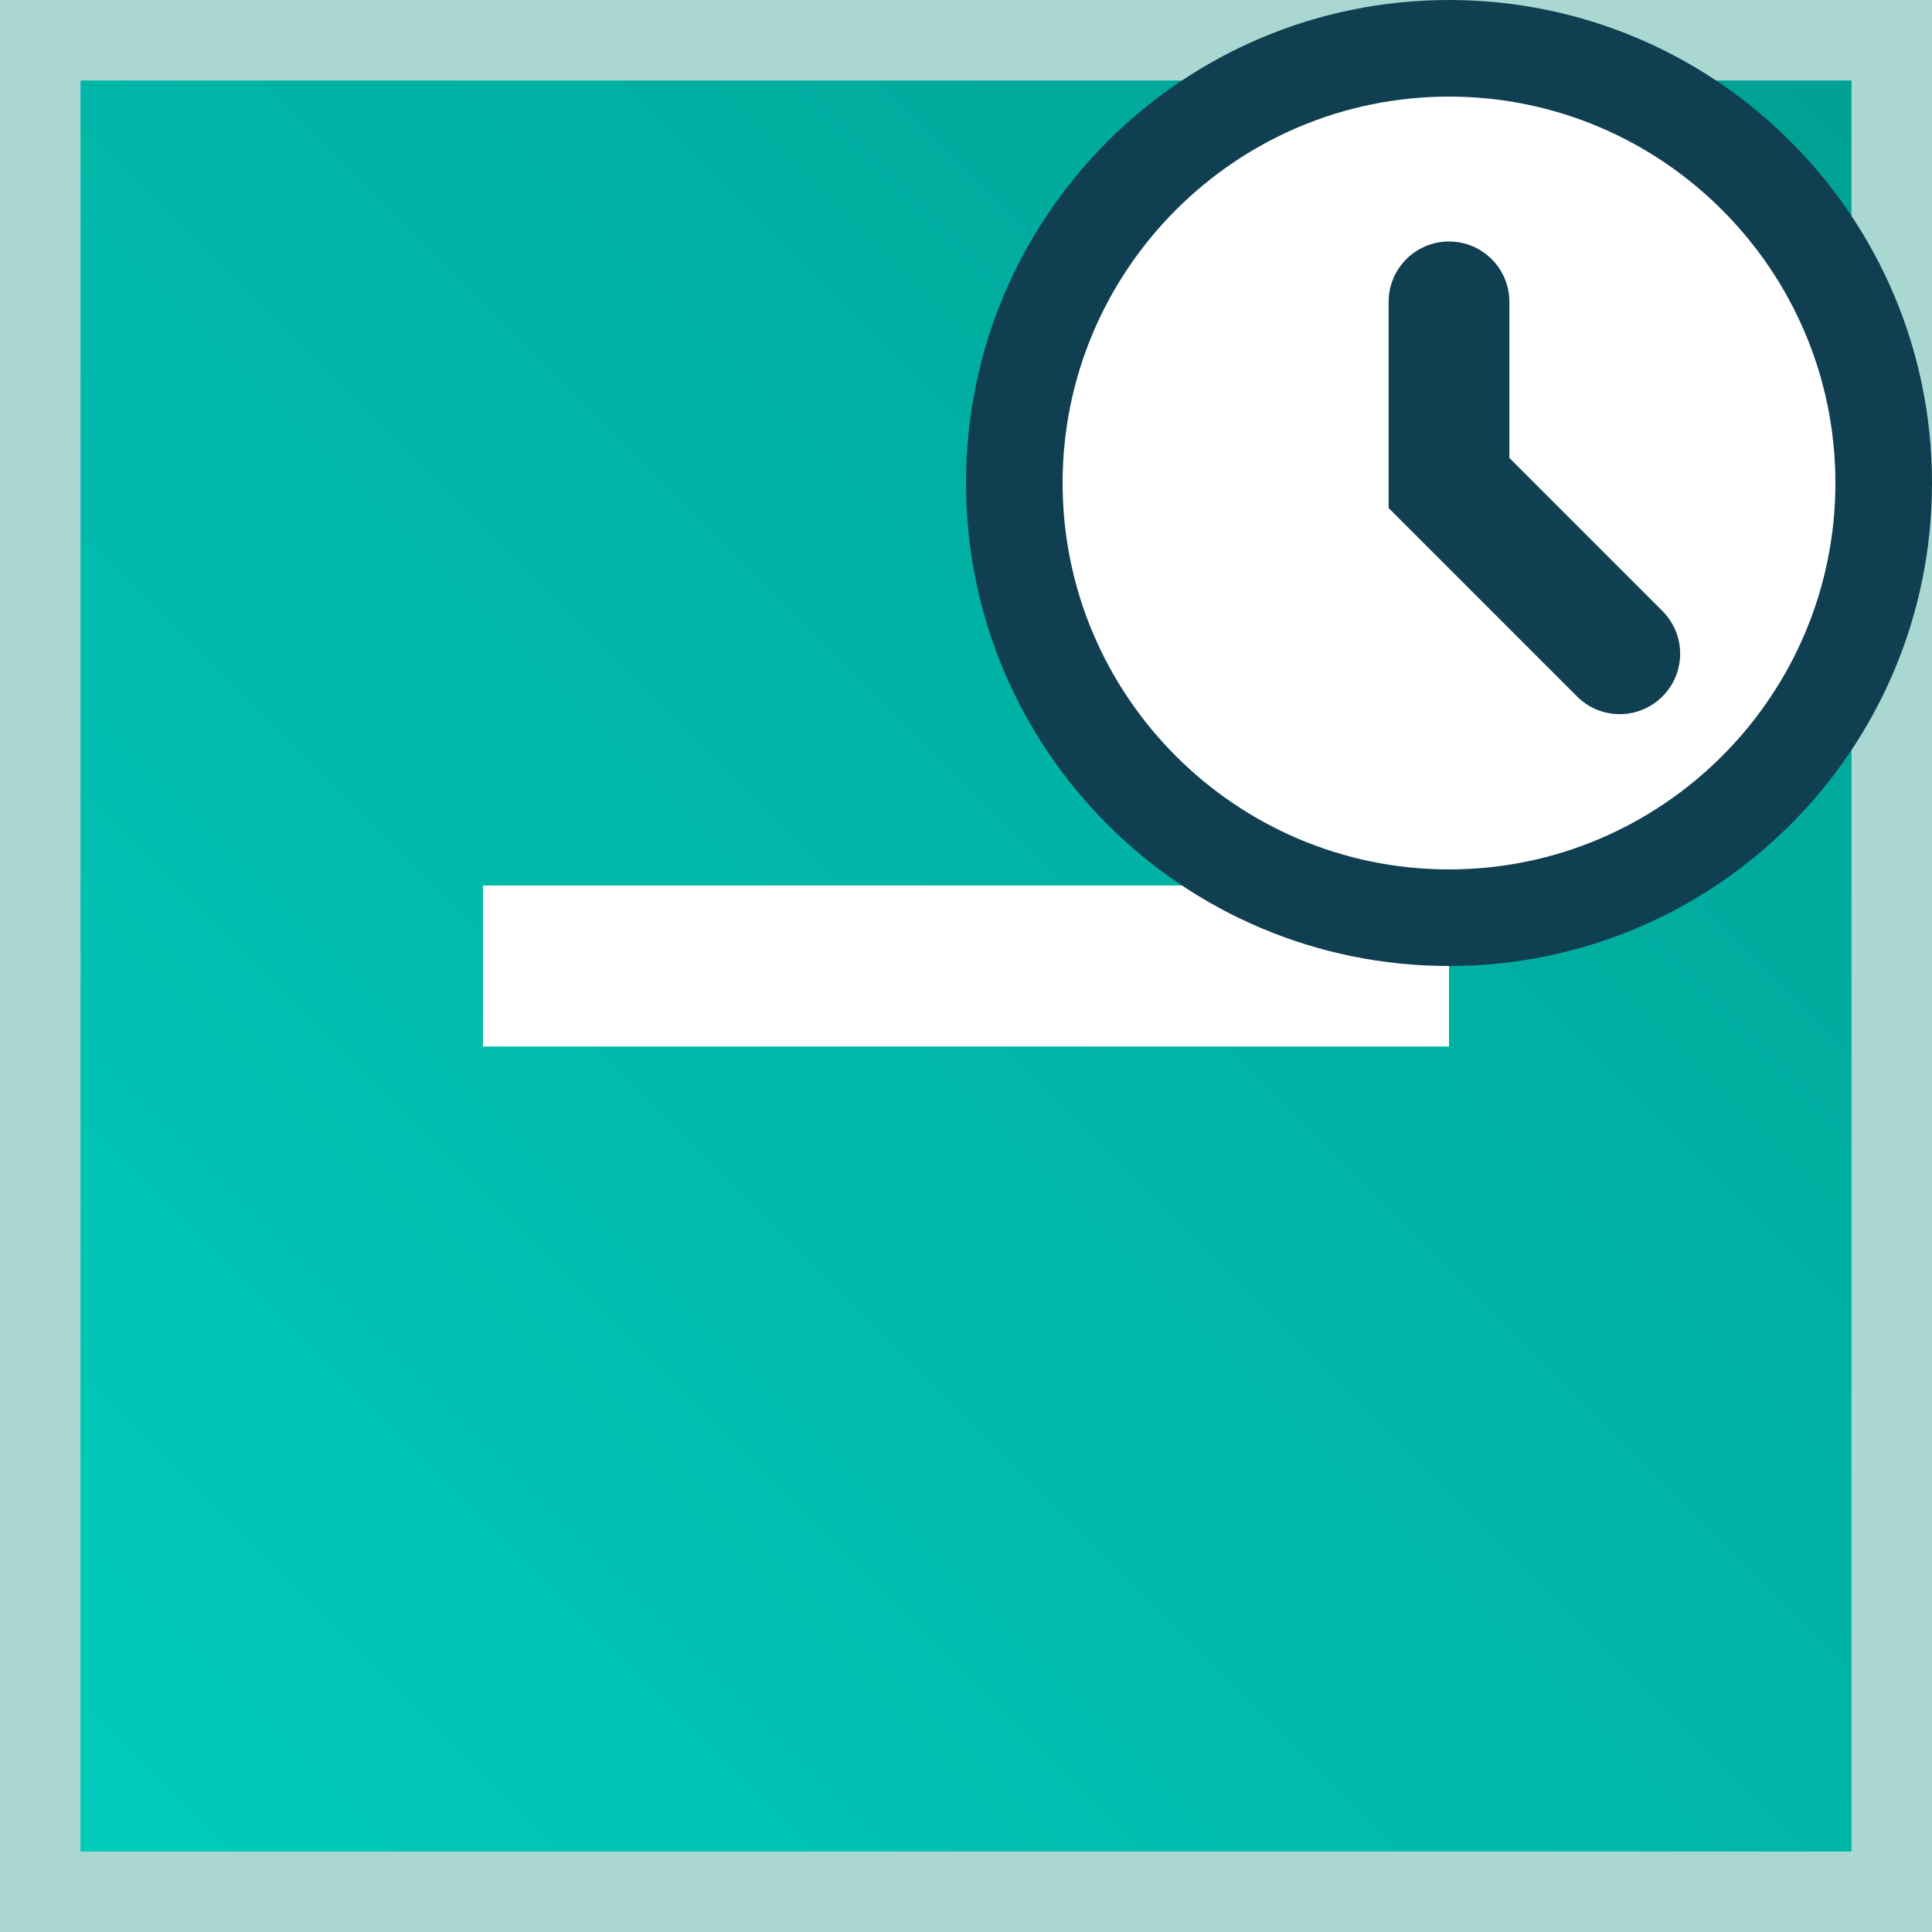 <svg xmlns="http://www.w3.org/2000/svg" preserveAspectRatio="none" viewBox="0 0 24 24">
<rect x="0" y="0" width="24" height="24" fill="#ABD7D3"/>
<linearGradient id="G1" x1="100%" y1="0%" x2="0%" y2="100%"> <stop offset="0%" stop-color="#00A194"/> <stop offset="100%" stop-color="#00CBBB"/> </linearGradient>
<rect x="1" y="1" width="22" height="22" fill="url(#G1)"/>
<rect x="6" y="11" width="12" height="2" fill="#FFFFFF"/>
<g transform="translate(12,0),scale(0.6)">
<circle fill="#FFFFFF" cx="10" cy="10" r="9.208"/>
<path fill="#103F51" d="M10,0C4.478,0,0,4.478,0,10s4.478,10,10,10s10-4.478,10-10S15.522,0,10,0z M10,18c-4.411,0-8-3.589-8-8s3.589-8,8-8c4.41,0,8,3.589,8,8S14.41,18,10,18z"/>
<path fill="#103F51" d="M14.419,12.651L11.25,9.482V6.25C11.25,5.559,10.691,5,10,5S8.75,5.559,8.75,6.25v4.268l3.901,3.901c0.488,0.489,1.279,0.489,1.768,0C14.908,13.931,14.908,13.139,14.419,12.651z"/>
</g>
</svg>